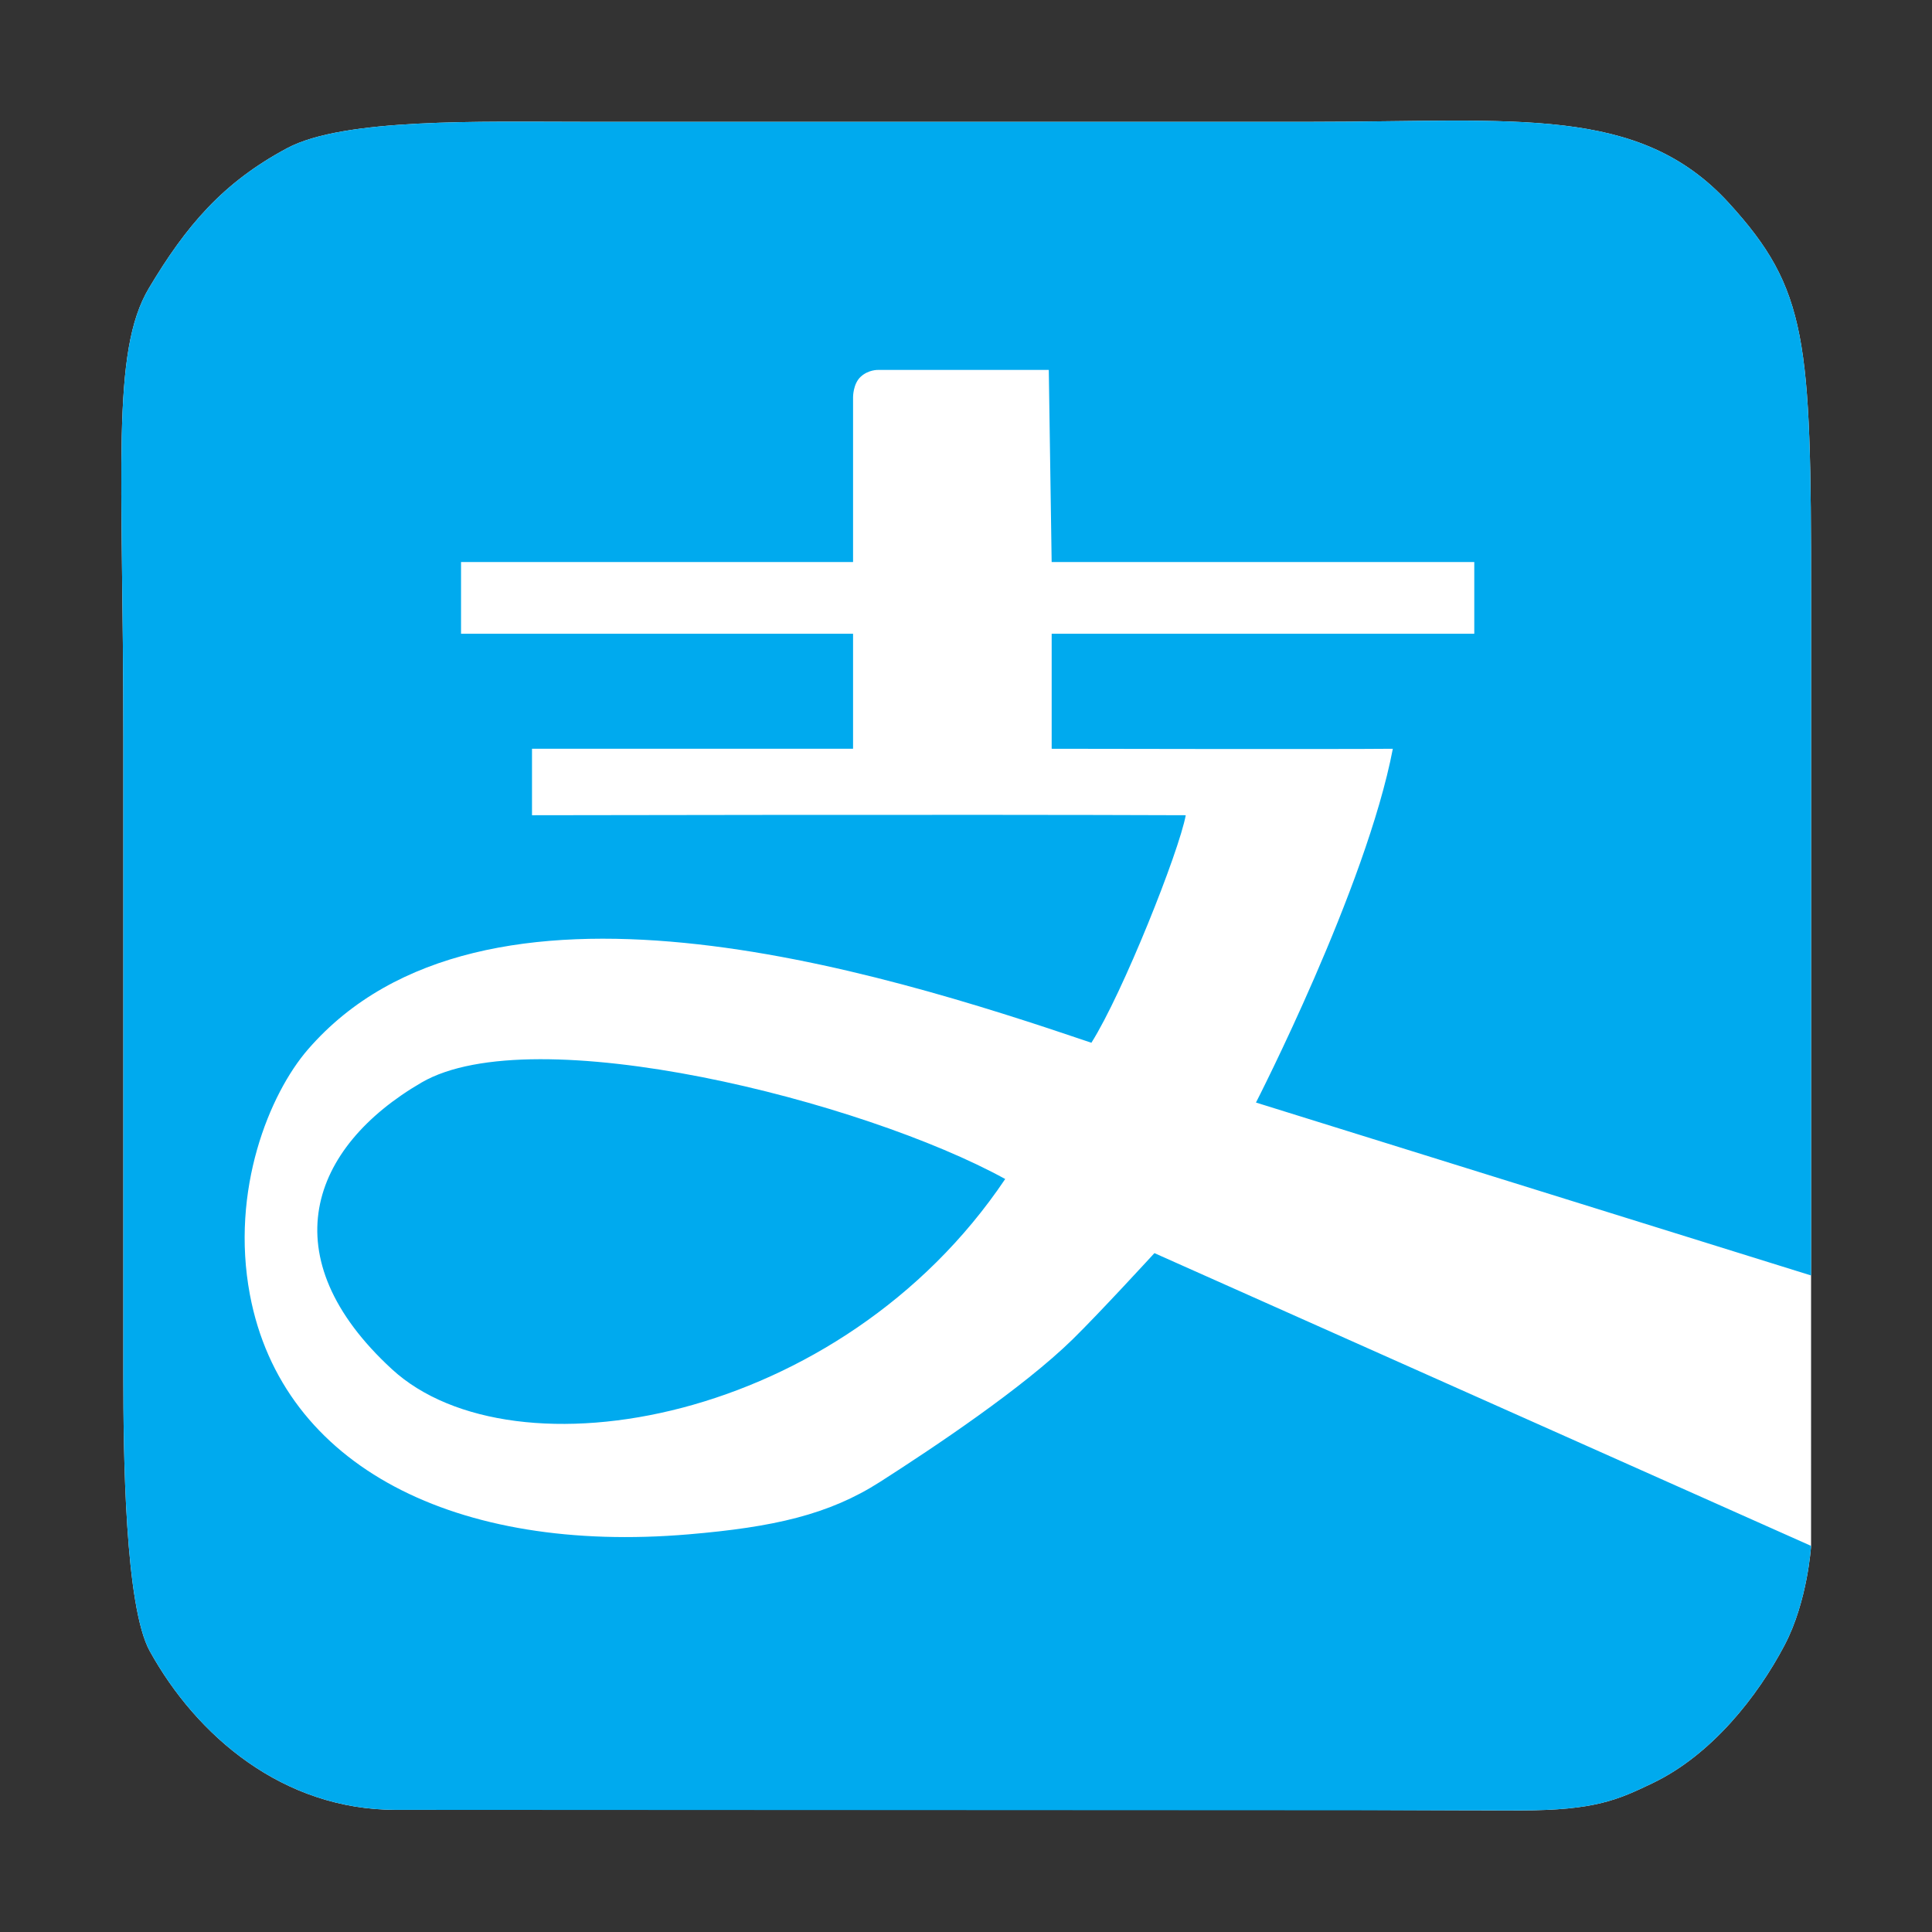 <?xml version="1.0" standalone="no"?><!DOCTYPE svg PUBLIC "-//W3C//DTD SVG 1.1//EN" "http://www.w3.org/Graphics/SVG/1.1/DTD/svg11.dtd"><svg t="1552399314671" class="icon" style="" viewBox="0 0 1024 1024" version="1.1" xmlns="http://www.w3.org/2000/svg" p-id="2433" xmlns:xlink="http://www.w3.org/1999/xlink" width="48" height="48"><rect x="0" y="0" width="1024" height="1024" fill="#333333" stroke="none"/><defs><style type="text/css"></style></defs><path d="M916.35 107.63C868.66 55.4 803.47 64.56 695.7 64.57H308.51c-53.58 0-126.25-2.08-156.3 13.96-34.19 18.25-53.66 41.33-73.26 74.17-20.34 34.06-13.58 95.93-13.58 237.6v338.4c0 42.13 0.89 122.67 14 146.39 24.88 45.02 70.52 84.17 130.52 84.17h491.27c30.06 0 65.41 0.29 104.86 0.29 39.46 0 51.68-5.73 69.85-14.42 31.41-15.03 55.8-46.15 70.02-73.22 12.26-23.34 14.02-52.56 14.02-52.56V676.02 314.47c0-134.1-1.81-161.13-43.56-206.84z" fill="#FFFFFF" p-id="2434"></path><path d="M959.91 676.02V314.47c0-134.11-1.8-161.13-43.55-206.84-47.7-52.23-112.89-43.07-220.66-43.06H308.51c-53.58 0-126.25-2.08-156.3 13.96-34.19 18.25-53.66 41.33-73.26 74.17-20.34 34.06-13.58 95.93-13.58 237.6v338.4c0 42.13 0.89 122.67 14 146.39 24.88 45.02 70.52 84.17 130.52 84.17 59.99 0 556.68 0.29 596.13 0.29 39.46 0 51.68-5.73 69.85-14.42 31.41-15.03 55.8-46.15 70.02-73.22 12.26-23.34 14.02-52.56 14.02-52.56L611.87 664.18s-29.33 32-43.45 45.8c-26.25 25.65-73.18 57.03-102.01 75.47-27.12 17.35-56.36 23.97-101.51 27.79-122.65 10.38-215.22-35.52-232.44-127-10.46-55.59 10.39-106.51 30.73-129.99 92.73-107.08 300.77-42.42 415.27-3.57 16.64-26.32 46.46-101.32 50.01-120.59-114.57-0.47-346.5 0-346.5 0v-35.23h170.17V335.9H244.36v-38h207.78v-87.36s-0.07-7.07 4.06-10.87c4.13-3.8 9.2-3.6 9.2-3.6h90.48l1.52 101.83h224v38H557.41v60.96s152.39 0.31 180.82 0c-14.07 73.58-72.54 187.51-72.54 187.51l294.22 91.65zM223.39 573.78c-59.19 34.45-80.17 92.56-15.68 151.91 64.3 59.18 237.9 28.9 325.07-100.79-75.33-41.44-250.2-85.57-309.39-51.12z" fill="#00AAEE" p-id="2435"></path></svg>